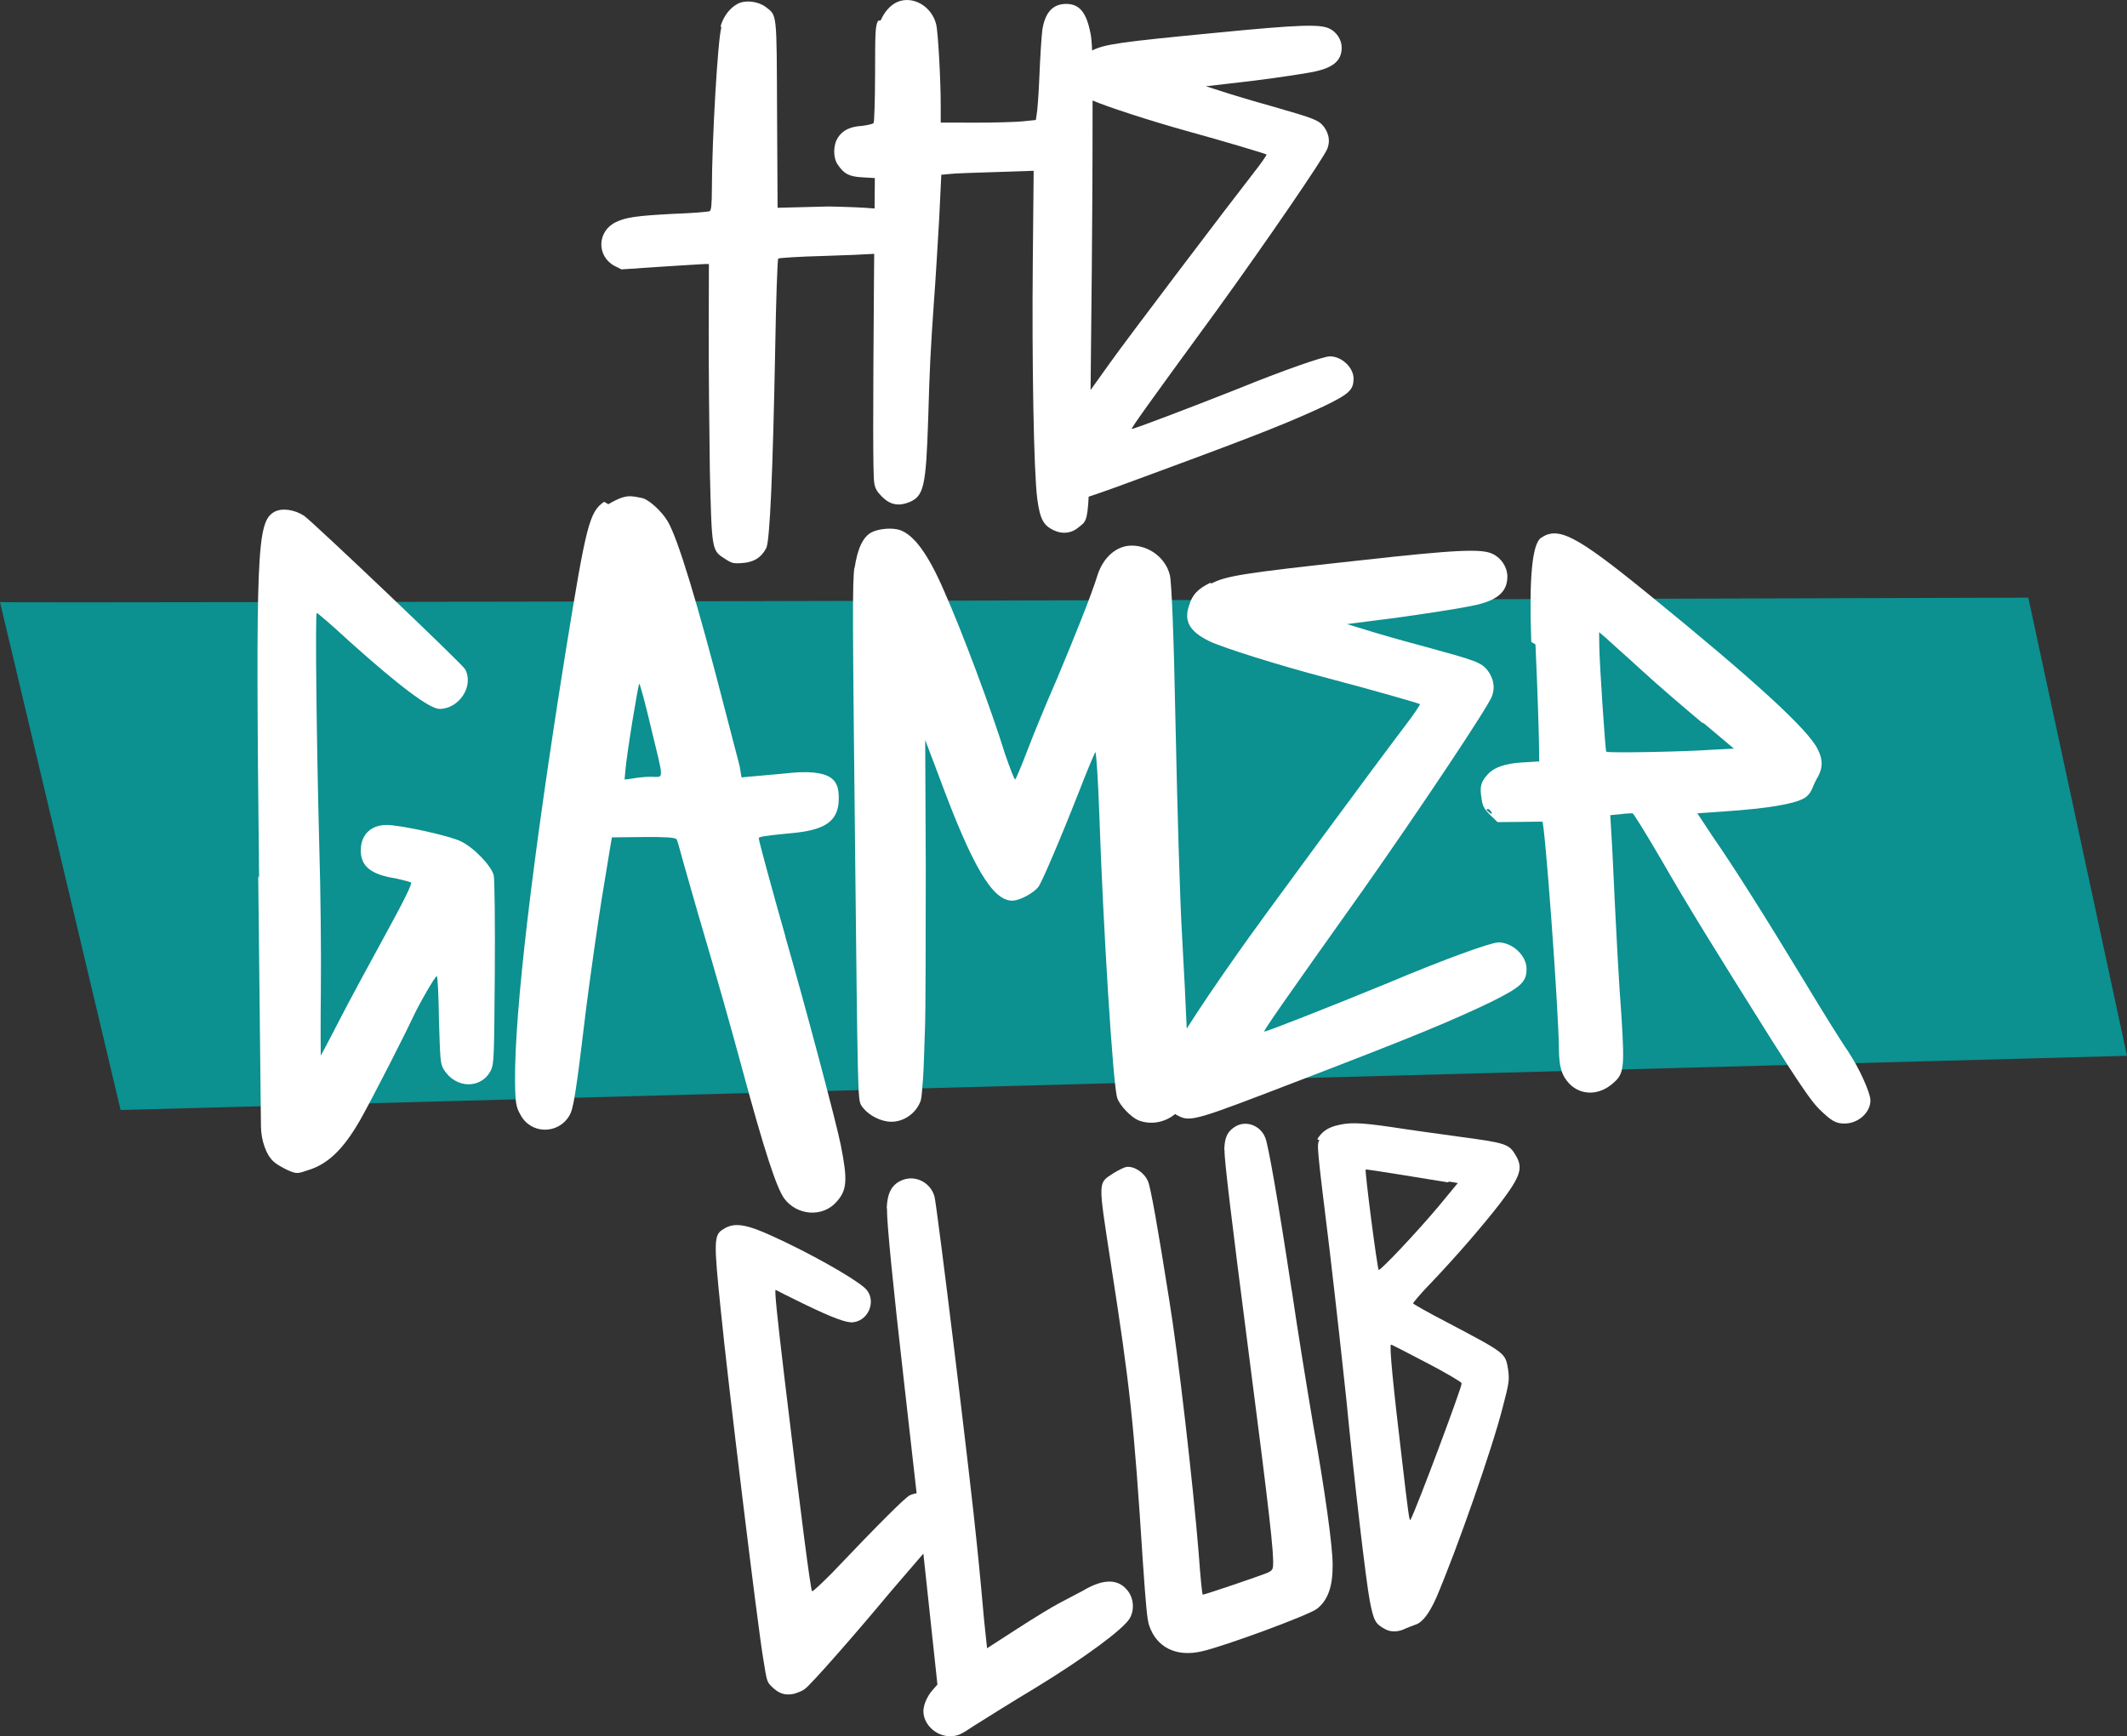 <svg width="109" height="89" viewBox="0 0 109 89" fill="none" xmlns="http://www.w3.org/2000/svg">
<rect x="0" y="0" width="109" height="89" fill="#333333" stroke="none"/>
<g clip-path="url(#clip0_128_83)">
<path d="M0 30.861C0.426 30.943 103.943 30.636 103.943 30.636L109 54.121L6.181 56.899L0 30.861Z" fill="#0C9090"/>
<path d="M69.365 19.409C69.365 18.839 68.758 18.266 68.149 18.266C67.827 18.266 65.782 18.975 63.343 19.968C61.012 20.89 58.034 22.024 57.997 21.987C57.962 21.952 58.716 20.884 62.383 15.866C64.828 12.485 67.884 8.035 68.027 7.608C68.17 7.215 68.1 6.86 67.85 6.502C67.564 6.145 67.35 6.073 65.236 5.463C64.197 5.176 63.015 4.817 62.585 4.674L61.797 4.422L63.017 4.281C64.629 4.108 66.853 3.791 67.463 3.649C68.361 3.436 68.756 3.08 68.756 2.44C68.756 2.047 68.506 1.654 68.149 1.477C67.683 1.227 66.607 1.26 62.341 1.678C57.27 2.164 56.61 2.272 55.966 2.588C55.95 2.174 55.927 1.945 55.889 1.736C55.677 0.631 55.32 0.203 54.639 0.201C53.957 0.201 53.562 0.627 53.417 1.518C53.38 1.803 53.307 2.836 53.268 3.834C53.23 4.832 53.156 5.758 53.12 5.901L53.083 6.151L52.401 6.221C52.044 6.256 50.932 6.289 49.964 6.287L48.208 6.283V5.428C48.212 4.215 48.075 1.578 47.969 1.221C47.719 0.293 46.753 -0.244 45.964 0.111C45.641 0.254 45.317 0.609 45.137 1.037L44.993 1.072C44.85 1.357 44.848 1.678 44.844 3.817C44.842 5.135 44.803 6.276 44.767 6.311C44.732 6.346 44.481 6.416 44.194 6.451C43.585 6.487 43.19 6.662 42.939 7.055C42.688 7.446 42.686 8.088 42.935 8.446C43.257 8.911 43.507 9.053 44.188 9.09L44.832 9.127L44.819 10.688C44.263 10.637 43.508 10.606 42.464 10.584L39.848 10.651L39.822 5.873C39.798 0.563 39.834 0.811 39.225 0.346C38.832 0.061 38.186 -0.014 37.791 0.201C37.397 0.414 37.072 0.842 36.929 1.34L36.965 1.412C36.784 2.018 36.485 7.151 36.481 9.682C36.481 10.502 36.442 10.788 36.371 10.823C36.299 10.858 35.476 10.928 34.508 10.961C32.571 11.065 32.105 11.135 31.567 11.383C30.599 11.844 30.56 13.127 31.491 13.63L31.848 13.809L33.891 13.671C35.038 13.602 36.041 13.532 36.149 13.532H36.328L36.32 16.989C36.316 18.915 36.346 22.122 36.377 24.118C36.475 28.253 36.475 28.218 37.157 28.648C37.479 28.863 37.587 28.898 38.017 28.863C38.626 28.827 39.021 28.579 39.274 28.081C39.455 27.654 39.606 24.161 39.726 17.852C39.767 15.356 39.844 13.29 39.879 13.255C39.914 13.219 40.991 13.151 42.281 13.118C43.42 13.081 44.223 13.049 44.799 13.012L44.787 14.442C44.736 21.143 44.73 24.28 44.801 24.743C44.836 25.028 44.944 25.206 45.194 25.456C45.622 25.886 46.052 25.956 46.59 25.745C47.344 25.427 47.452 24.962 47.566 21.47C47.643 18.796 47.682 18.012 47.867 15.374C47.941 14.411 48.051 12.557 48.126 11.274L48.238 8.957L48.633 8.922C48.849 8.887 49.923 8.854 50.999 8.821L52.971 8.754L52.926 13.46C52.879 18.593 52.975 24.118 53.152 25.544C53.293 26.614 53.472 26.935 54.008 27.187C54.474 27.402 54.939 27.331 55.298 27.011C55.609 26.765 55.727 26.741 55.789 25.46C56.524 25.224 57.673 24.8 59.568 24.097C64.663 22.218 66.134 21.616 67.819 20.835C69.147 20.196 69.363 19.983 69.363 19.413L69.365 19.409ZM55.888 19.991C55.888 19.977 55.888 19.964 55.888 19.95C55.931 16.493 55.978 11.145 55.986 8.043C55.988 6.856 55.99 5.91 55.99 5.151C56.746 5.479 58.961 6.199 60.898 6.737C62.724 7.239 64.875 7.885 64.91 7.922C64.91 7.957 64.621 8.385 64.227 8.883C63.221 10.165 57.685 17.46 56.858 18.636C56.516 19.108 56.19 19.565 55.888 19.993V19.991Z" fill="white"/>
<path d="M25.306 44.891C25.216 44.426 24.312 43.465 23.629 43.133C23.073 42.844 20.475 42.279 19.793 42.287C18.986 42.295 18.481 42.809 18.489 43.611C18.497 44.414 19.012 44.832 20.29 45.029C20.63 45.109 20.972 45.191 21.058 45.233C21.144 45.273 20.728 46.123 19.726 47.951C18.935 49.397 17.851 51.395 17.352 52.373C16.853 53.352 16.437 54.116 16.437 54.116C16.437 54.116 16.421 52.594 16.443 50.735C16.464 48.875 16.429 45.619 16.364 43.465C16.221 38.097 16.148 31.419 16.232 31.419C16.276 31.419 17.004 32.044 17.863 32.839C20.467 35.178 22.024 36.345 22.533 36.34C23.552 36.328 24.305 35.136 23.829 34.296C23.656 34.002 16.054 26.771 15.582 26.439C15.068 26.107 14.43 26.029 14.05 26.243C13.163 26.761 13.094 28.155 13.277 45.02L13.233 44.893C13.306 51.614 13.369 57.403 13.373 57.741C13.381 58.46 13.644 59.217 14.031 59.551C14.16 59.676 14.459 59.843 14.714 59.968C15.184 60.175 15.227 60.173 15.736 59.999C16.794 59.692 17.593 58.922 18.469 57.391C19.137 56.2 20.759 53.012 21.133 52.205C21.465 51.483 22.299 50.037 22.384 50.035C22.427 50.035 22.48 51.049 22.494 52.274C22.558 54.301 22.56 54.514 22.733 54.807C23.34 55.815 24.658 55.844 25.157 54.866C25.322 54.483 25.32 54.229 25.357 49.834C25.373 47.297 25.347 45.059 25.304 44.889L25.306 44.891Z" fill="white"/>
<path d="M40.256 48.028C39.549 45.541 38.885 43.096 38.883 42.969C38.883 42.885 39.264 42.838 40.199 42.744C41.939 42.599 43 42.334 42.984 40.896C42.976 40.094 42.797 39.334 40.123 39.658L37.999 39.849L37.909 39.301C37.864 39.09 37.51 37.783 37.155 36.392C35.735 30.87 34.721 27.542 34.203 26.702C33.901 26.198 33.256 25.613 32.915 25.532C32.361 25.411 32.19 25.413 31.893 25.501C31.724 25.546 31.387 25.718 31.174 25.847L30.96 25.722C30.2 26.238 30.039 26.915 29.002 33.31C27.29 43.98 26.357 51.895 26.394 55.446C26.406 56.545 26.451 56.756 26.667 57.133C27.188 58.143 28.592 58.17 29.175 57.192C29.383 56.852 29.503 56.174 30.049 51.602C30.285 49.782 30.64 47.283 30.839 46.057C31.039 44.828 31.237 43.642 31.277 43.389L31.357 42.924L32.972 42.906C34.119 42.895 34.588 42.932 34.672 43.016C34.716 43.099 34.849 43.564 34.981 44.068C35.114 44.531 35.599 46.26 36.084 47.903C36.57 49.545 37.453 52.621 38.029 54.772C39.18 59.03 39.794 60.882 40.183 61.428C40.83 62.309 42.149 62.423 42.862 61.612C43.408 61.014 43.446 60.507 43.086 58.692C42.862 57.553 41.222 51.399 40.25 48.028H40.256ZM33.366 39.816H33.323C33.027 39.82 32.6 39.867 32.388 39.912L32.007 39.959L32.045 39.535C32.119 38.603 32.718 35.005 32.761 35.047C32.805 35.087 33.07 36.058 33.337 37.197C34.048 40.148 34.046 39.81 33.364 39.818L33.366 39.816Z" fill="white"/>
<path d="M76.769 48.311C76.386 48.315 73.972 49.186 71.097 50.401C68.347 51.53 64.834 52.92 64.79 52.877C64.747 52.836 65.627 51.559 69.897 45.553C72.743 41.506 76.299 36.185 76.462 35.675C76.627 35.209 76.537 34.787 76.237 34.367C75.893 33.947 75.636 33.867 73.12 33.173C71.884 32.849 70.476 32.441 69.966 32.277L69.027 31.992L70.47 31.806C72.381 31.574 75.011 31.165 75.732 30.99C76.792 30.724 77.254 30.296 77.246 29.537C77.24 29.072 76.938 28.611 76.511 28.404C75.956 28.114 74.681 28.169 69.63 28.732C63.602 29.388 62.838 29.523 62.076 29.912L62.033 29.87C61.398 30.173 61.104 30.472 60.941 31.023C60.652 31.829 60.955 32.374 61.982 32.871C62.665 33.201 65.523 34.101 67.996 34.752C70.17 35.32 72.727 36.054 72.77 36.095C72.77 36.138 72.436 36.648 71.975 37.246C70.802 38.781 64.35 47.516 63.388 48.92C62.337 50.412 61.416 51.77 60.815 52.729C60.764 51.483 60.684 49.889 60.572 47.893C60.468 46.16 60.33 41.385 60.246 37.328C60.149 32.341 60.035 29.763 59.947 29.468C59.725 28.583 58.869 27.958 57.975 27.968C57.209 27.976 56.538 28.576 56.249 29.466C55.921 30.527 55.051 32.691 54.14 34.857C53.599 36.09 52.938 37.703 52.649 38.467C52.36 39.23 52.069 39.91 52.028 39.953C51.987 39.996 51.767 39.406 51.504 38.648C50.799 36.373 49.31 32.373 48.352 30.228C47.568 28.419 46.834 27.411 46.109 27.167C45.726 27.044 45.087 27.093 44.706 27.267C44.241 27.484 43.95 28.077 43.791 29.136V29.052C43.672 29.773 43.695 31.97 43.815 43.129C43.954 56.063 43.958 56.358 44.131 56.653C44.39 57.073 44.946 57.405 45.457 57.483C46.181 57.602 46.94 57.13 47.187 56.407C47.228 56.28 47.266 55.772 47.303 55.264C47.34 54.756 47.37 53.616 47.403 52.684C47.437 51.754 47.438 48.076 47.442 44.482L47.413 37.931L48.114 39.783C49.823 44.414 50.862 46.18 51.881 46.168C52.264 46.164 52.981 45.775 53.232 45.436C53.44 45.096 54.271 43.184 55.304 40.553C55.717 39.492 56.09 38.599 56.133 38.556C56.174 38.513 56.276 39.992 56.339 41.851C56.526 47.387 57.042 55.794 57.26 56.297C57.392 56.676 57.952 57.262 58.335 57.426C58.979 57.68 59.7 57.536 60.222 57.104C60.273 57.141 60.324 57.172 60.373 57.192C61.014 57.524 61.269 57.436 66.686 55.348C72.695 53.043 74.432 52.307 76.419 51.356C77.983 50.578 78.236 50.322 78.228 49.645C78.22 48.969 77.492 48.301 76.769 48.307V48.311Z" fill="white"/>
<path d="M94.722 53.911C94.419 53.491 93.425 51.895 92.516 50.383C90.481 47.024 88.84 44.42 87.759 42.867L86.982 41.691L88.384 41.592C90.591 41.441 91.951 41.215 92.457 40.914C92.626 40.828 92.795 40.615 92.877 40.402C92.96 40.189 93.086 39.935 93.168 39.806C93.418 39.34 93.414 38.916 93.153 38.412C92.673 37.402 89.884 34.855 84.395 30.39C80.75 27.427 79.852 26.972 78.966 27.573C78.516 27.889 78.351 29.666 78.472 32.906L78.686 33.031C78.796 35.396 78.864 37.72 78.868 38.185L78.878 39.031L78.028 39.082C77.093 39.135 76.5 39.351 76.166 39.779C75.871 40.121 75.832 40.375 75.922 40.924C75.969 41.303 76.056 41.473 76.356 41.766L76.743 42.142L77.849 42.131C78.487 42.125 78.996 42.119 79.039 42.117C79.169 42.242 79.864 51.577 79.888 53.774C79.897 54.704 80.029 55.126 80.416 55.544C81.019 56.17 81.954 56.161 82.669 55.52C83.217 55.049 83.256 54.752 83.101 52.219C82.951 50.192 82.845 48.291 82.624 43.559L82.519 41.785L83.028 41.738C83.325 41.693 83.623 41.689 83.664 41.689C83.708 41.689 84.356 42.738 85.092 43.998C86.565 46.561 87.82 48.576 90.717 53.196C92.231 55.588 92.836 56.469 93.221 56.846C93.865 57.473 94.079 57.598 94.547 57.592C95.227 57.585 95.859 57.028 95.851 56.395C95.847 56.014 95.281 54.752 94.718 53.913L94.722 53.911ZM76.354 41.68L76.311 41.639C76.14 41.514 76.138 41.471 76.266 41.471C76.309 41.471 76.394 41.555 76.439 41.639C76.468 41.723 76.439 41.737 76.354 41.681V41.68ZM82.313 38.529C82.27 38.488 81.968 34.095 81.956 33.08L81.948 32.404L82.292 32.697C82.464 32.865 83.321 33.615 84.138 34.367C84.953 35.119 86.369 36.33 87.27 37.082V37.039L88.857 38.375L87.795 38.429C86.479 38.529 82.398 38.613 82.313 38.531V38.529Z" fill="white"/>
<path d="M55.534 81.519C55.188 81.697 54.623 82.004 54.277 82.181C53.931 82.359 52.967 82.949 52.13 83.49L50.583 84.49L50.43 83.041C50.361 82.25 50.202 80.5 50.06 79.15C49.76 76.052 48.02 61.825 47.89 61.341C47.698 60.632 46.942 60.227 46.268 60.481C45.724 60.684 45.478 61.116 45.443 61.888L45.455 61.985C45.441 62.655 45.779 66.048 46.299 70.587C46.449 71.904 46.708 74.195 46.973 76.546C46.853 76.564 46.733 76.599 46.615 76.654C46.364 76.787 45.056 78.087 42.635 80.634C42.1 81.17 41.653 81.595 41.615 81.566C41.541 81.51 41.048 77.701 40.205 70.667C39.822 67.446 39.681 66.097 39.751 66.12C39.789 66.149 40.433 66.466 41.187 66.837C42.654 67.55 43.395 67.823 43.724 67.78C44.583 67.671 44.942 66.556 44.3 66.005C43.658 65.452 41.486 64.229 39.596 63.37C38.239 62.743 37.624 62.655 37.098 62.989C36.566 63.292 36.568 63.557 36.949 67.28L36.957 67.347C37.257 70.445 38.828 83.359 39.107 84.992C39.294 86.17 39.298 86.203 39.529 86.439C39.914 86.824 40.229 86.918 40.686 86.826C40.881 86.767 41.136 86.668 41.226 86.59C41.507 86.42 43.874 83.715 45.675 81.549C46.154 81.002 46.845 80.179 47.319 79.638C47.344 79.871 47.37 80.101 47.393 80.326L48.039 86.35L47.776 86.65C47.484 86.988 47.279 87.482 47.327 87.842C47.411 88.498 48.049 89.018 48.717 88.998C49.084 88.984 49.212 88.936 49.952 88.439C50.418 88.147 51.814 87.267 53.091 86.502C55.579 84.982 57.6 83.488 57.899 82.949C58.144 82.517 58.101 81.922 57.781 81.529C57.3 80.924 56.561 80.918 55.532 81.517L55.534 81.519Z" fill="white"/>
<path d="M66.193 66.14C65.499 61.557 64.997 58.717 64.847 58.337C64.594 57.669 63.82 57.401 63.264 57.772C62.893 58.02 62.764 58.303 62.74 58.907L62.754 59.005C62.734 59.374 63.105 62.497 63.95 69.028C65.067 77.662 65.289 79.636 65.238 80.277C65.226 80.445 65.169 80.519 64.979 80.611C64.502 80.806 61.672 81.769 61.636 81.74C61.599 81.711 61.509 80.755 61.426 79.597C61.153 76.195 60.369 69.355 59.914 66.61C59.352 63.046 58.963 60.825 58.826 60.544C58.633 60.1 58.121 59.766 57.726 59.817C57.628 59.829 57.343 59.965 57.062 60.136C56.259 60.673 56.263 60.438 56.915 64.692C57.913 71.105 58.101 72.816 58.565 80.031C58.718 82.248 58.786 83.039 58.891 83.326C59.27 84.445 60.275 84.951 61.579 84.65C62.689 84.408 67.141 82.769 67.503 82.457C68.051 82.019 68.296 81.32 68.292 80.254C68.31 79.351 67.89 76.367 67.275 72.909C66.988 71.21 66.493 68.171 66.197 66.14H66.193Z" fill="white"/>
<path d="M73.265 65.835C74.713 64.315 76.025 62.778 76.887 61.667C77.918 60.3 78.065 59.882 77.678 59.229C77.332 58.639 77.193 58.59 74.769 58.266C73.778 58.126 72.242 57.922 71.317 57.774C69.606 57.526 69.103 57.524 68.422 57.712C68.001 57.833 67.725 58.034 67.505 58.397L67.613 58.45C67.473 58.669 67.485 58.766 68.123 63.958C68.465 66.851 68.852 70.372 68.997 71.755C69.388 75.81 70.003 81.07 70.199 82.08C70.398 83.09 70.484 83.244 70.989 83.513C71.278 83.677 71.678 83.658 72.024 83.48C72.151 83.431 72.373 83.336 72.534 83.281C72.89 83.17 73.234 82.724 73.599 81.91C74.656 79.439 76.468 74.267 77.001 72.163C77.338 70.886 77.354 70.749 77.287 70.224C77.14 69.341 77.215 69.4 74.115 67.761C73.181 67.28 72.419 66.843 72.415 66.811C72.411 66.778 72.788 66.329 73.261 65.835H73.265ZM73.116 69.859C74.088 70.368 74.885 70.833 74.895 70.9L74.899 70.933C74.921 71.097 72.578 77.371 72.279 77.91C72.226 78.017 72.157 77.492 71.843 74.796C71.409 71.181 71.181 68.907 71.285 68.927C71.319 68.923 72.146 69.351 73.118 69.861L73.116 69.859ZM70.655 65.1C70.584 65.077 69.922 59.956 69.987 59.946C70.02 59.942 70.875 60.065 71.904 60.235C72.933 60.403 73.962 60.573 74.2 60.608L74.261 60.567L74.707 60.643L73.721 61.837C72.558 63.22 70.757 65.12 70.653 65.099L70.655 65.1Z" fill="white"/>
</g>
<defs>
<clipPath id="clip0_128_83">
<rect width="109" height="89" fill="white"/>
</clipPath>
</defs>
</svg>
